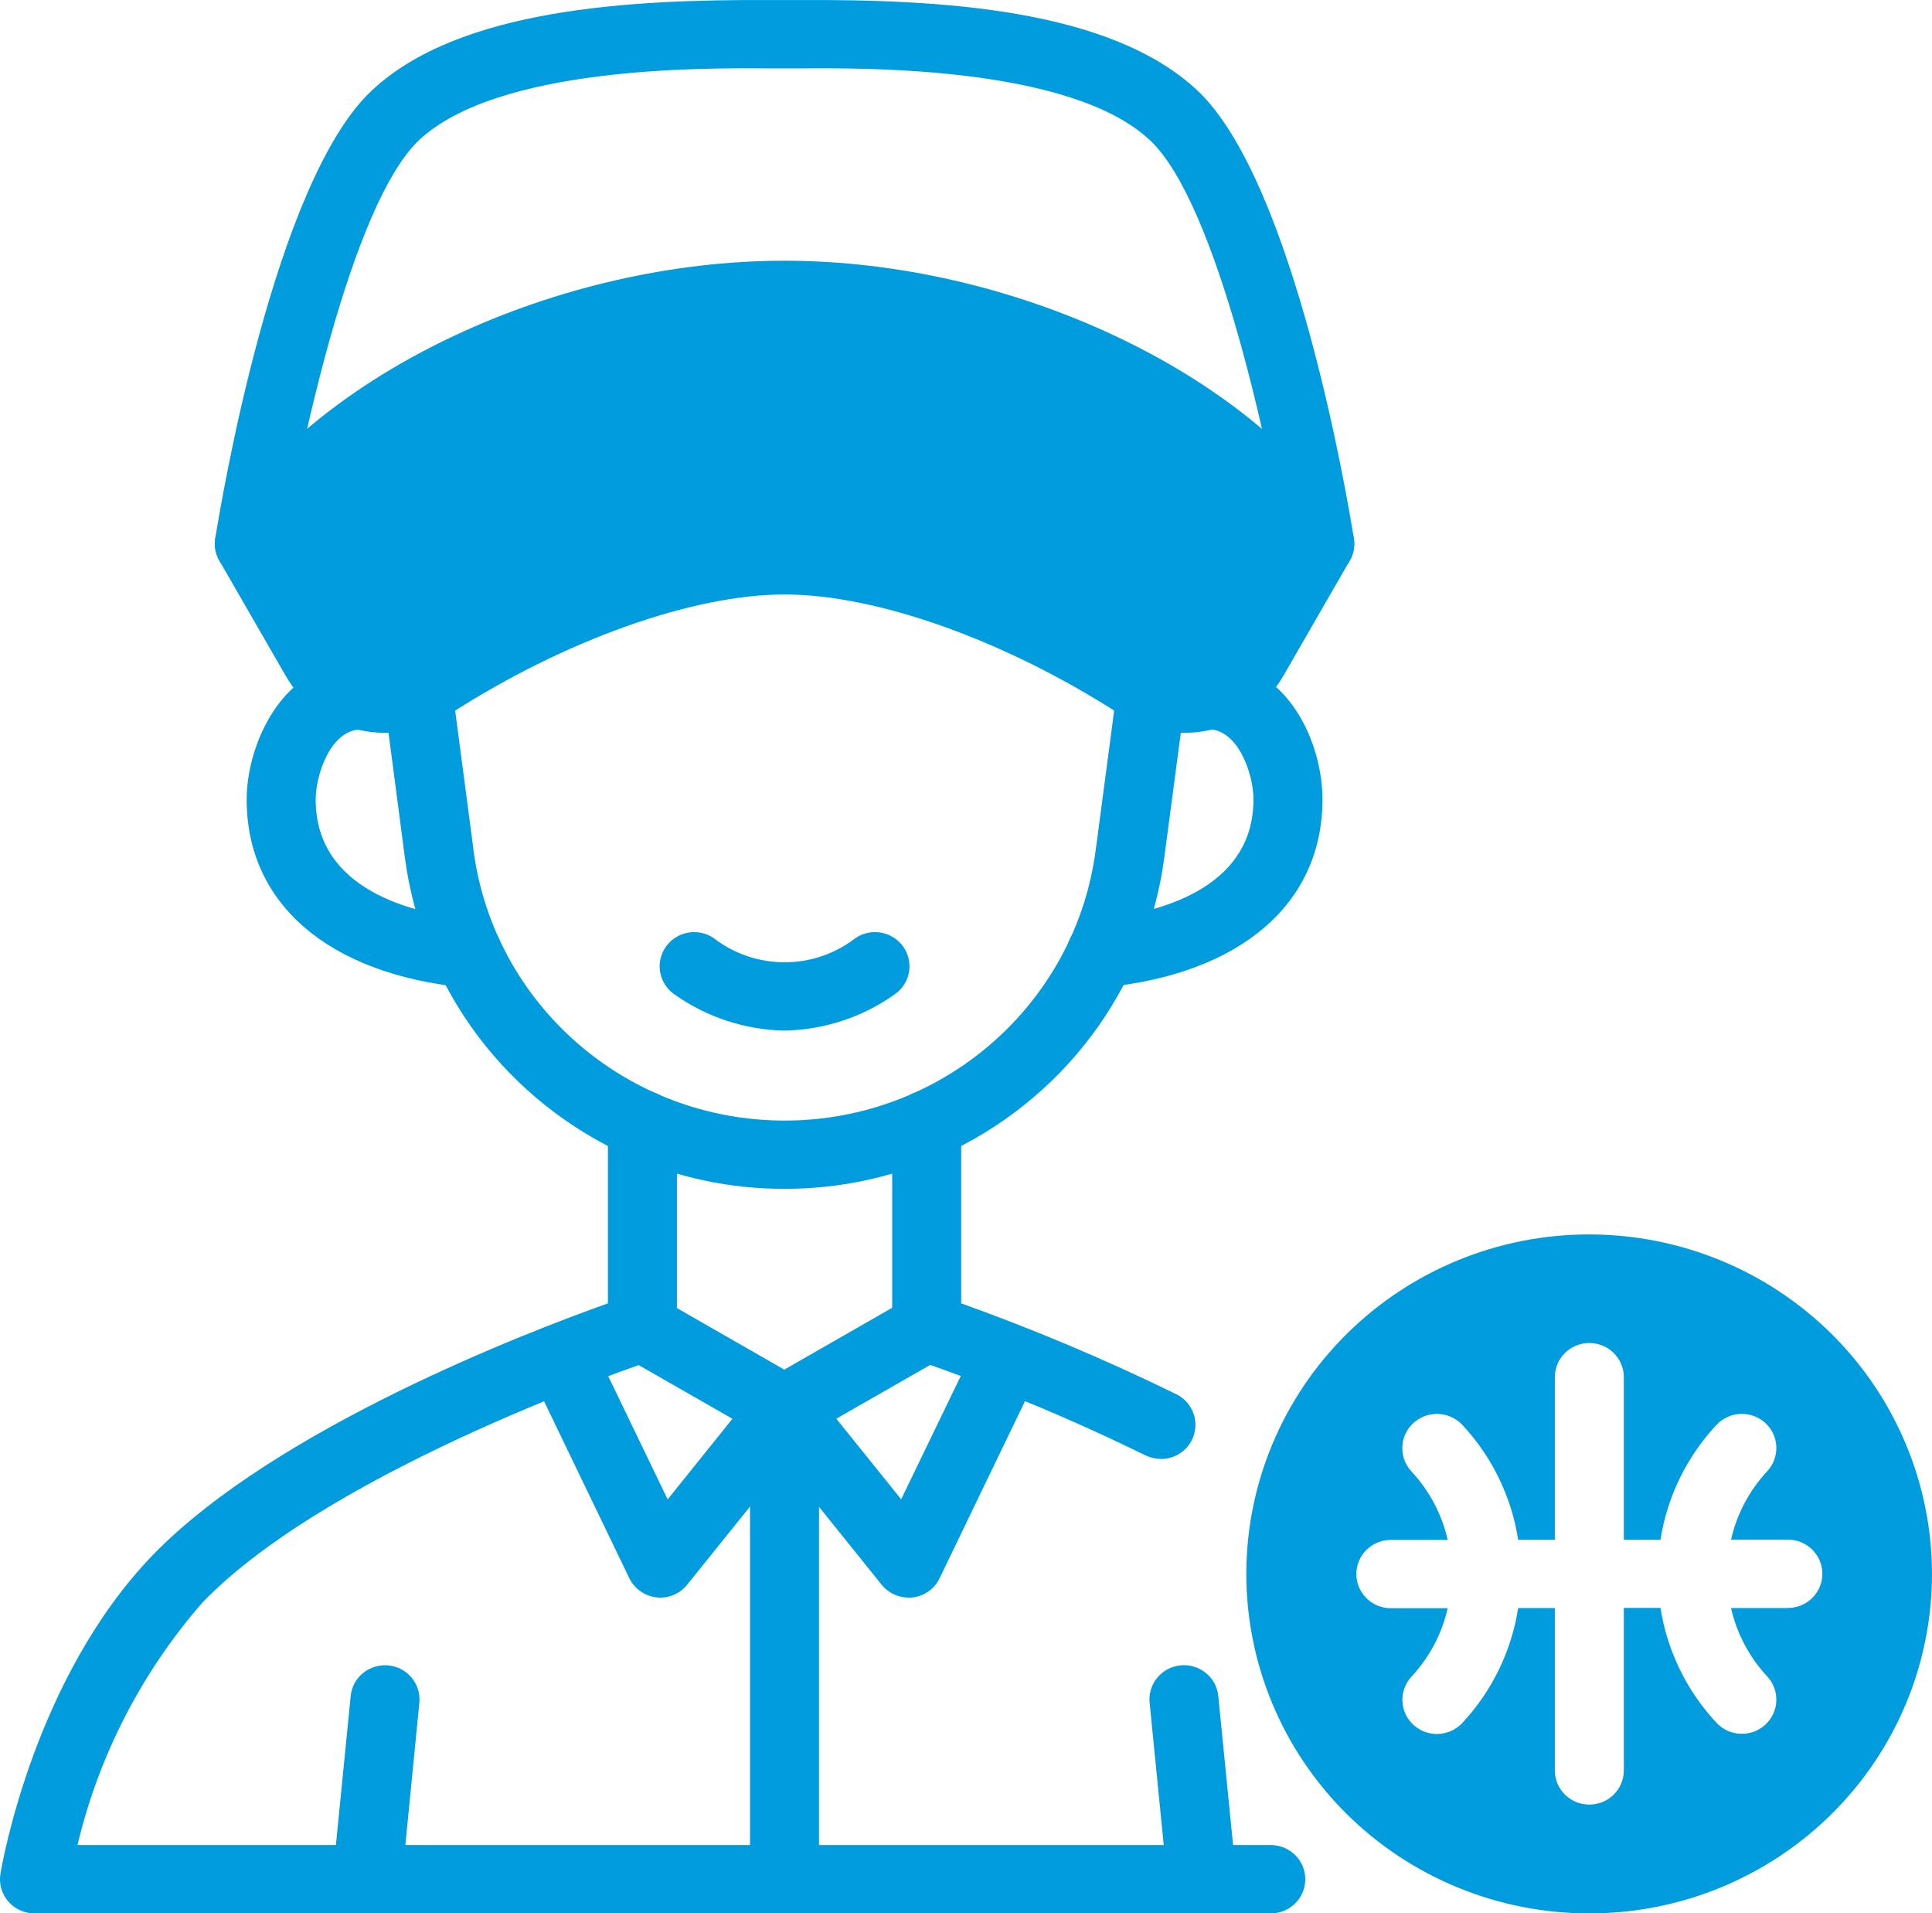 <svg width="102" height="101" viewBox="0 0 102 101" fill="none" xmlns="http://www.w3.org/2000/svg">
<path d="M41.421 62.753C38.58 62.762 35.766 62.167 33.17 61.013C26.763 58.145 22.305 52.206 21.381 45.308L20.261 36.773H20.256C20.142 35.79 20.844 34.902 21.832 34.771C22.82 34.645 23.731 35.325 23.872 36.304L24.997 44.844H24.992C26.058 53.028 33.093 59.151 41.422 59.151C49.755 59.151 56.786 53.028 57.852 44.844L58.958 36.484V36.489C59.017 36.011 59.268 35.578 59.65 35.285C60.033 34.992 60.52 34.861 61.003 34.924C61.481 34.987 61.918 35.235 62.214 35.618C62.505 35.997 62.633 36.48 62.569 36.958L61.463 45.308C60.538 52.207 56.08 58.145 49.674 61.009C47.078 62.168 44.269 62.758 41.423 62.754L41.421 62.753Z" fill="#009CDE"/>
<path d="M41.419 54.402C39.343 54.361 37.321 53.699 35.627 52.504C34.794 51.945 34.575 50.822 35.14 49.997C35.7 49.172 36.834 48.955 37.667 49.51C39.871 51.223 42.972 51.223 45.176 49.51C46.009 48.955 47.143 49.172 47.703 49.997C48.268 50.822 48.049 51.945 47.212 52.504C45.522 53.699 43.5 54.361 41.419 54.402Z" fill="#009CDE"/>
<path d="M67.089 101.002H1.823C1.29 101.002 0.78 100.768 0.434 100.367C0.088 99.965 -0.063 99.429 0.024 98.91C0.092 98.491 1.782 88.576 8.088 82.064C14.573 75.391 27.933 70.278 32.095 68.799V59.367C32.095 58.37 32.91 57.563 33.917 57.563C34.923 57.563 35.738 58.37 35.738 59.367V70.08C35.738 70.855 35.237 71.541 34.495 71.789C34.331 71.843 17.664 77.402 10.717 84.558C7.493 88.246 5.221 92.647 4.091 97.394H67.091C68.097 97.394 68.912 98.201 68.912 99.198C68.912 100.194 68.097 101.002 67.091 101.002L67.089 101.002Z" fill="#009CDE"/>
<path d="M61.275 77.006C60.992 77.006 60.715 76.938 60.46 76.816C56.534 74.891 52.486 73.209 48.351 71.784C47.604 71.541 47.103 70.851 47.103 70.075V59.367C47.103 58.37 47.919 57.563 48.925 57.563C49.931 57.563 50.746 58.37 50.746 59.367V68.799C54.612 70.184 58.401 71.784 62.085 73.588C62.855 73.957 63.26 74.801 63.064 75.626C62.873 76.446 62.126 77.023 61.274 77.014L61.275 77.006Z" fill="#009CDE"/>
<path d="M24.699 52.125C24.64 52.129 24.581 52.129 24.517 52.125C17.322 51.403 13.023 47.692 13.023 42.205C13.023 39.261 14.945 34.9 19.062 34.9C20.068 34.9 20.883 35.708 20.883 36.704C20.883 37.7 20.068 38.508 19.062 38.508C17.468 38.508 16.666 40.879 16.666 42.205C16.666 46.998 21.817 48.229 24.886 48.54C25.851 48.635 26.57 49.464 26.52 50.425C26.475 51.385 25.673 52.138 24.703 52.138L24.699 52.125Z" fill="#009CDE"/>
<path d="M58.14 52.125C57.17 52.125 56.369 51.372 56.319 50.411C56.273 49.451 56.992 48.621 57.958 48.527C61.027 48.22 66.177 46.985 66.177 42.192C66.177 40.866 65.376 38.494 63.782 38.494V38.499C62.775 38.499 61.96 37.692 61.96 36.695C61.96 35.699 62.775 34.892 63.782 34.892C67.944 34.892 69.82 39.162 69.82 42.196C69.82 47.688 65.521 51.394 58.327 52.116L58.322 52.111C58.263 52.12 58.204 52.125 58.14 52.125Z" fill="#009CDE"/>
<path d="M34.871 84.333C34.798 84.333 34.73 84.329 34.662 84.32C34.038 84.248 33.496 83.864 33.223 83.305L27.982 72.43V72.434C27.626 71.55 28.023 70.545 28.888 70.134C29.753 69.724 30.791 70.049 31.26 70.878L35.249 79.148L38.669 74.891L32.995 71.645C32.157 71.131 31.884 70.053 32.376 69.21C32.868 68.362 33.951 68.06 34.817 68.52L42.321 72.822C42.776 73.083 43.1 73.534 43.195 74.048C43.295 74.562 43.159 75.094 42.831 75.505L36.274 83.657C35.932 84.081 35.418 84.329 34.871 84.333Z" fill="#009CDE"/>
<path d="M47.973 84.333C47.417 84.333 46.894 84.081 46.547 83.652L39.99 75.5C39.662 75.09 39.526 74.558 39.626 74.044C39.722 73.525 40.045 73.079 40.5 72.817L48.005 68.516C48.424 68.259 48.934 68.182 49.407 68.299C49.885 68.421 50.295 68.728 50.541 69.147C50.787 69.571 50.851 70.076 50.719 70.545C50.582 71.013 50.263 71.406 49.826 71.64L44.152 74.887L47.577 79.143L51.57 70.883C52.039 70.053 53.082 69.728 53.947 70.139C54.812 70.549 55.209 71.555 54.849 72.438L49.603 83.314L49.608 83.309C49.334 83.873 48.792 84.256 48.169 84.324C48.105 84.333 48.037 84.333 47.973 84.333Z" fill="#009CDE"/>
<path d="M41.419 101.002C40.413 101.002 39.598 100.195 39.598 99.199V74.377C39.598 73.38 40.413 72.573 41.419 72.573C42.425 72.573 43.241 73.38 43.241 74.377V99.199C43.241 99.677 43.049 100.137 42.708 100.475C42.366 100.813 41.902 101.002 41.419 101.002Z" fill="#009CDE"/>
<path d="M19.393 101.003C19.33 101.003 19.27 100.998 19.211 100.994C18.729 100.948 18.287 100.714 17.977 100.344C17.672 99.975 17.522 99.501 17.572 99.023L18.515 89.527V89.523C18.56 89.049 18.797 88.612 19.17 88.31C19.548 88.008 20.026 87.863 20.509 87.909C21.506 88.008 22.239 88.896 22.139 89.883L21.206 99.379C21.11 100.299 20.327 101.003 19.393 101.003Z" fill="#009CDE"/>
<path d="M63.45 101.002C62.512 101.002 61.733 100.299 61.637 99.379L60.695 89.883C60.595 88.891 61.323 88.008 62.325 87.909C63.327 87.809 64.219 88.531 64.319 89.523L65.262 99.019C65.308 99.496 65.162 99.97 64.857 100.34C64.547 100.709 64.105 100.944 63.623 100.989C63.563 100.998 63.504 101.002 63.45 101.002Z" fill="#009CDE"/>
<path d="M71.208 27.728C65.926 19.634 53.404 13.763 41.418 13.763C29.432 13.763 16.906 19.634 11.632 27.728C11.263 28.296 11.245 29.017 11.582 29.599L15.084 35.673C15.903 37.106 17.288 38.139 18.909 38.518C19.378 38.63 19.86 38.684 20.343 38.684C21.559 38.684 22.747 38.333 23.767 37.679C29.797 33.792 36.564 31.38 41.422 31.38C46.286 31.38 53.048 33.792 59.09 37.679C60.529 38.608 62.287 38.91 63.953 38.518C65.566 38.13 66.941 37.102 67.756 35.673L71.257 29.599C71.594 29.017 71.577 28.296 71.208 27.728Z" fill="#009CDE"/>
<path d="M69.674 30.51C68.777 30.51 68.017 29.865 67.876 28.986C67.101 24.13 64.31 10.783 60.717 7.406C56.574 3.51 45.754 3.583 42.225 3.61H40.618C37.075 3.583 26.274 3.501 22.126 7.397C18.533 10.779 15.742 24.12 14.968 28.977C14.813 29.964 13.879 30.636 12.887 30.483C11.889 30.325 11.211 29.4 11.366 28.417C11.671 26.506 14.48 9.611 19.617 4.79C24.225 0.448 33.259 -0.03 40.641 0.002H42.198C49.616 -0.034 58.614 0.444 63.227 4.786C68.359 9.619 71.173 26.514 71.478 28.426C71.551 28.899 71.432 29.381 71.15 29.769C70.863 30.153 70.435 30.414 69.961 30.486C69.866 30.5 69.77 30.51 69.674 30.51Z" fill="#009CDE"/>
<path d="M83.908 65.161C79.109 65.156 74.505 67.045 71.108 70.405C67.711 73.764 65.803 78.322 65.799 83.075C65.799 87.832 67.707 92.391 71.099 95.754C74.492 99.113 79.096 101.002 83.899 101.002C88.698 101.007 93.302 99.118 96.699 95.754C100.091 92.395 101.999 87.836 101.999 83.08C101.995 78.332 100.087 73.773 96.699 70.414C93.306 67.055 88.708 65.165 83.908 65.161ZM94.391 84.883H91.39C91.695 86.231 92.355 87.475 93.298 88.49C93.981 89.221 93.935 90.366 93.197 91.042C92.46 91.718 91.308 91.673 90.625 90.943C89.049 89.257 88.02 87.142 87.665 84.874H85.73V93.454C85.73 94.451 84.914 95.258 83.908 95.258C82.902 95.258 82.087 94.451 82.087 93.454V84.883H80.151C79.801 87.151 78.772 89.266 77.201 90.952C76.513 91.682 75.361 91.727 74.623 91.051C73.885 90.375 73.84 89.23 74.523 88.499C75.466 87.484 76.126 86.24 76.431 84.892H73.43C72.424 84.892 71.609 84.085 71.609 83.088C71.609 82.092 72.424 81.285 73.43 81.285H76.436H76.431C76.126 79.936 75.466 78.697 74.523 77.678C74.191 77.326 74.018 76.861 74.036 76.379C74.049 75.901 74.259 75.446 74.614 75.121C75.352 74.44 76.508 74.481 77.201 75.211C78.772 76.897 79.801 79.008 80.151 81.276H82.087V72.695C82.087 71.699 82.902 70.892 83.908 70.892C84.914 70.892 85.73 71.699 85.73 72.695V81.276H87.665C88.02 79.008 89.049 76.897 90.625 75.211C90.953 74.859 91.408 74.652 91.891 74.634C92.373 74.616 92.842 74.787 93.198 75.112C93.935 75.788 93.981 76.929 93.298 77.664C92.355 78.679 91.695 79.923 91.39 81.271H94.395H94.391C95.397 81.271 96.212 82.078 96.212 83.075C96.212 84.071 95.397 84.878 94.391 84.878L94.391 84.883Z" fill="#009CDE"/>
</svg>
